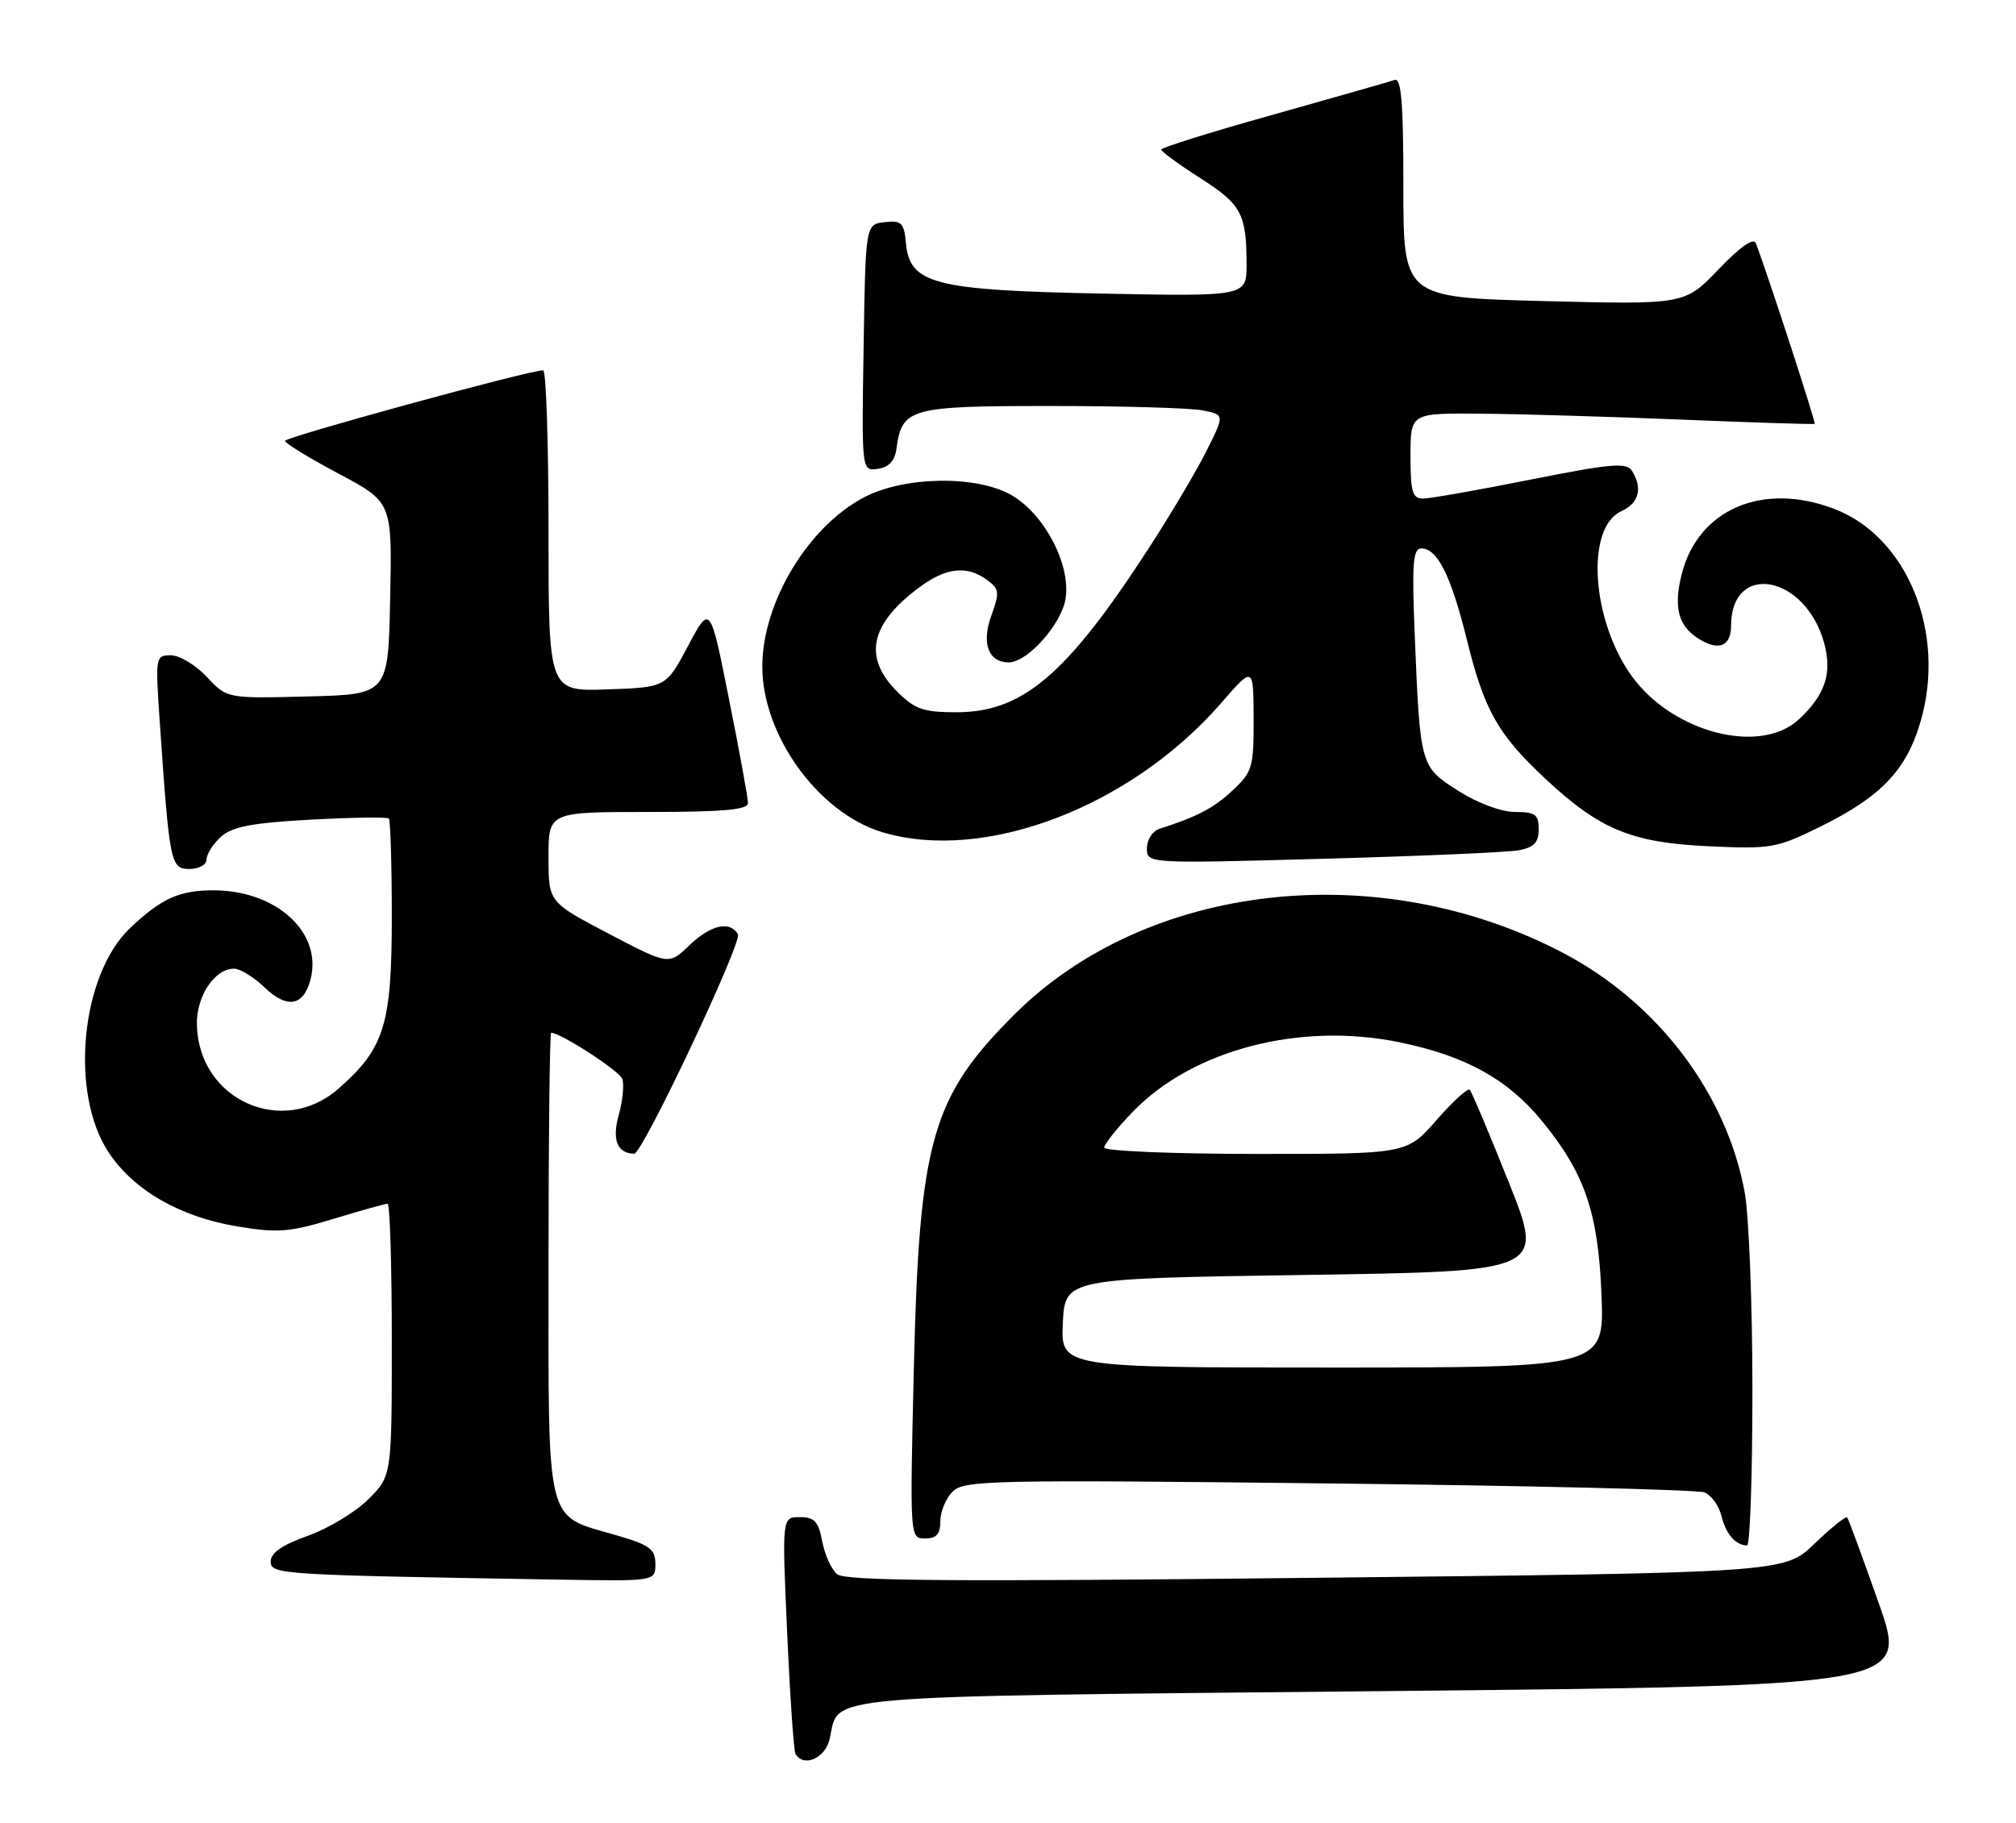 <?xml version="1.0" encoding="UTF-8" standalone="no"?>
<!DOCTYPE svg PUBLIC "-//W3C//DTD SVG 1.1//EN" "http://www.w3.org/Graphics/SVG/1.1/DTD/svg11.dtd" >
<svg xmlns="http://www.w3.org/2000/svg" xmlns:xlink="http://www.w3.org/1999/xlink" version="1.1" viewBox="0 0 283 256">
 <g >
 <path fill="currentColor"
d=" M 116.48 244.10 C 117.85 237.86 113.52 238.23 194.16 237.43 C 267.82 236.70 267.82 236.70 263.74 225.10 C 261.49 218.72 259.50 213.30 259.31 213.06 C 259.12 212.82 257.06 214.47 254.73 216.72 C 250.50 220.81 250.50 220.81 184.75 221.52 C 133.58 222.08 118.67 221.97 117.52 221.02 C 116.71 220.35 115.77 218.27 115.42 216.40 C 114.89 213.61 114.33 213.00 112.27 213.00 C 109.77 213.00 109.77 213.00 110.50 229.25 C 110.90 238.19 111.43 245.84 111.67 246.25 C 112.83 248.20 115.88 246.84 116.48 244.10 Z  M 92.00 219.57 C 92.00 217.49 91.22 216.91 86.46 215.53 C 76.47 212.63 77.00 214.76 77.00 177.50 C 77.00 159.62 77.17 145.00 77.37 145.00 C 78.70 145.00 86.91 150.32 87.35 151.46 C 87.64 152.22 87.42 154.52 86.85 156.56 C 85.89 160.05 86.64 161.92 89.03 161.98 C 90.18 162.02 104.25 132.22 103.59 131.15 C 102.41 129.23 99.77 129.85 96.74 132.75 C 93.87 135.50 93.87 135.50 85.43 131.08 C 77.00 126.66 77.00 126.66 77.00 120.33 C 77.00 114.00 77.00 114.00 91.00 114.00 C 101.53 114.00 105.00 113.69 105.00 112.75 C 105.00 112.06 103.81 105.50 102.34 98.18 C 99.69 84.85 99.69 84.85 96.59 90.68 C 93.50 96.50 93.50 96.50 85.25 96.79 C 77.00 97.08 77.00 97.08 77.00 74.54 C 77.00 62.14 76.66 51.99 76.25 51.99 C 74.40 51.95 40.00 61.36 40.01 61.90 C 40.01 62.23 43.40 64.30 47.53 66.50 C 55.05 70.50 55.05 70.50 54.77 84.00 C 54.50 97.50 54.50 97.50 43.18 97.78 C 31.86 98.07 31.86 98.07 29.03 95.03 C 27.47 93.37 25.21 92.00 23.99 92.00 C 21.83 92.00 21.80 92.19 22.42 101.25 C 23.80 121.32 23.94 122.00 26.60 122.00 C 27.94 122.00 29.00 121.41 29.00 120.65 C 29.00 119.92 29.91 118.49 31.02 117.48 C 32.59 116.06 35.34 115.53 43.60 115.08 C 49.41 114.76 54.35 114.69 54.58 114.92 C 54.81 115.15 55.00 121.35 55.00 128.71 C 55.00 143.85 53.97 147.19 47.52 152.84 C 39.68 159.73 27.91 154.45 27.64 143.92 C 27.53 139.91 30.11 136.00 32.85 136.00 C 33.70 136.00 35.63 137.18 37.14 138.63 C 40.33 141.69 42.64 141.26 43.61 137.44 C 45.25 130.89 38.78 125.00 29.97 125.00 C 25.16 125.00 22.68 126.12 18.27 130.29 C 11.34 136.86 9.74 153.47 15.24 161.78 C 18.76 167.11 25.28 170.86 33.33 172.19 C 38.99 173.13 40.65 173.00 46.80 171.13 C 50.65 169.96 54.08 169.00 54.41 169.00 C 54.73 169.00 55.00 177.59 55.00 188.10 C 55.00 207.20 55.00 207.20 51.72 210.48 C 49.91 212.29 46.09 214.60 43.22 215.62 C 39.64 216.89 38.00 218.02 38.00 219.21 C 38.00 221.06 39.04 221.12 78.75 221.78 C 92.00 222.00 92.00 222.00 92.00 219.57 Z  M 246.00 195.18 C 246.00 183.18 245.51 170.70 244.92 167.43 C 242.39 153.55 232.71 140.76 219.45 133.80 C 193.57 120.22 161.00 123.87 142.39 142.44 C 130.77 154.04 129.03 160.16 128.28 192.25 C 127.72 216.00 127.72 216.00 129.86 216.00 C 131.46 216.00 132.00 215.39 132.00 213.57 C 132.00 212.24 132.78 210.37 133.72 209.42 C 135.33 207.82 139.06 207.74 186.47 208.27 C 214.54 208.58 238.29 209.15 239.26 209.53 C 240.23 209.91 241.31 211.41 241.66 212.86 C 242.28 215.39 243.64 216.95 245.25 216.98 C 245.66 216.99 246.00 207.18 246.00 195.18 Z  M 213.25 119.37 C 215.35 118.97 216.00 118.27 216.00 116.42 C 216.00 114.35 215.52 114.00 212.70 114.00 C 210.76 114.00 207.47 112.78 204.75 111.06 C 199.37 107.65 199.35 107.59 198.60 89.25 C 198.18 79.07 198.34 77.00 199.53 77.00 C 201.79 77.00 203.70 80.85 205.93 89.88 C 208.36 99.71 210.27 103.10 216.85 109.26 C 224.53 116.45 228.98 118.30 239.78 118.81 C 248.62 119.22 249.38 119.09 255.51 116.07 C 264.06 111.86 267.62 108.13 269.61 101.28 C 273.23 88.82 267.75 75.36 257.47 71.44 C 247.44 67.61 238.37 71.50 236.07 80.62 C 234.83 85.55 235.67 88.22 239.04 90.02 C 241.50 91.34 243.00 90.53 243.00 87.88 C 243.00 78.80 253.42 80.70 256.06 90.25 C 257.23 94.51 256.23 97.55 252.52 101.00 C 247.10 106.04 234.82 102.87 229.08 94.95 C 223.39 87.09 222.55 74.07 227.60 71.77 C 230.08 70.64 230.63 68.54 229.08 66.09 C 228.32 64.90 226.13 65.09 214.84 67.34 C 207.50 68.80 200.71 70.00 199.75 70.00 C 198.28 70.00 198.00 69.05 198.00 64.00 C 198.00 58.00 198.00 58.00 207.75 58.08 C 213.11 58.12 225.82 58.49 236.00 58.91 C 246.18 59.33 254.61 59.60 254.74 59.51 C 254.94 59.38 248.34 39.10 246.50 34.18 C 246.18 33.31 244.37 34.56 241.25 37.81 C 236.50 42.77 236.50 42.77 216.75 42.27 C 197.00 41.76 197.00 41.76 197.00 26.27 C 197.00 14.31 196.72 10.89 195.75 11.23 C 195.06 11.47 187.41 13.66 178.75 16.09 C 170.09 18.51 163.00 20.73 163.01 21.00 C 163.01 21.27 165.46 23.07 168.45 24.98 C 174.27 28.70 174.97 29.98 174.99 37.06 C 175.00 41.62 175.00 41.62 154.75 41.22 C 131.16 40.75 127.73 39.88 127.18 34.19 C 126.90 31.25 126.56 30.92 124.18 31.19 C 121.50 31.50 121.50 31.50 121.23 48.82 C 120.95 66.15 120.95 66.15 123.23 65.82 C 124.78 65.60 125.61 64.71 125.84 63.00 C 126.62 57.29 127.67 57.00 147.53 57.00 C 157.55 57.00 167.14 57.28 168.83 57.62 C 171.92 58.23 171.92 58.23 169.33 63.37 C 167.92 66.19 164.27 72.33 161.24 77.00 C 149.70 94.78 143.57 100.00 134.23 100.00 C 129.61 100.00 128.43 99.58 125.92 97.08 C 121.11 92.27 122.14 87.56 129.12 82.41 C 132.83 79.67 135.75 79.36 138.54 81.41 C 140.29 82.69 140.35 83.15 139.15 86.46 C 137.75 90.33 138.75 93.00 141.61 93.00 C 144.25 93.00 149.06 87.58 149.59 84.00 C 150.31 79.23 146.61 72.19 142.00 69.52 C 137.15 66.72 127.06 66.84 121.38 69.78 C 113.48 73.86 107.03 84.54 107.01 93.55 C 106.99 103.23 114.90 114.15 123.86 116.84 C 138.20 121.14 158.72 113.31 171.43 98.70 C 175.95 93.50 175.95 93.50 175.98 100.85 C 176.00 107.72 175.81 108.38 173.04 110.96 C 170.38 113.45 168.06 114.67 162.75 116.37 C 161.79 116.68 161.00 117.91 161.00 119.09 C 161.00 121.25 161.00 121.25 185.75 120.57 C 199.36 120.20 211.74 119.66 213.25 119.37 Z  M 149.20 185.75 C 149.50 179.50 149.50 179.50 183.14 179.00 C 216.79 178.50 216.79 178.50 211.80 166.00 C 209.06 159.12 206.59 153.28 206.32 153.00 C 206.04 152.72 203.94 154.64 201.65 157.26 C 197.50 162.02 197.50 162.02 176.25 162.01 C 164.56 162.00 155.00 161.60 155.00 161.12 C 155.00 160.64 156.84 158.34 159.09 156.02 C 167.49 147.38 182.44 143.48 196.34 146.31 C 205.67 148.21 211.62 151.48 216.42 157.34 C 222.46 164.71 224.35 170.19 224.81 181.75 C 225.23 192.00 225.23 192.00 187.07 192.00 C 148.90 192.00 148.90 192.00 149.20 185.75 Z "/>
</g>
</svg>